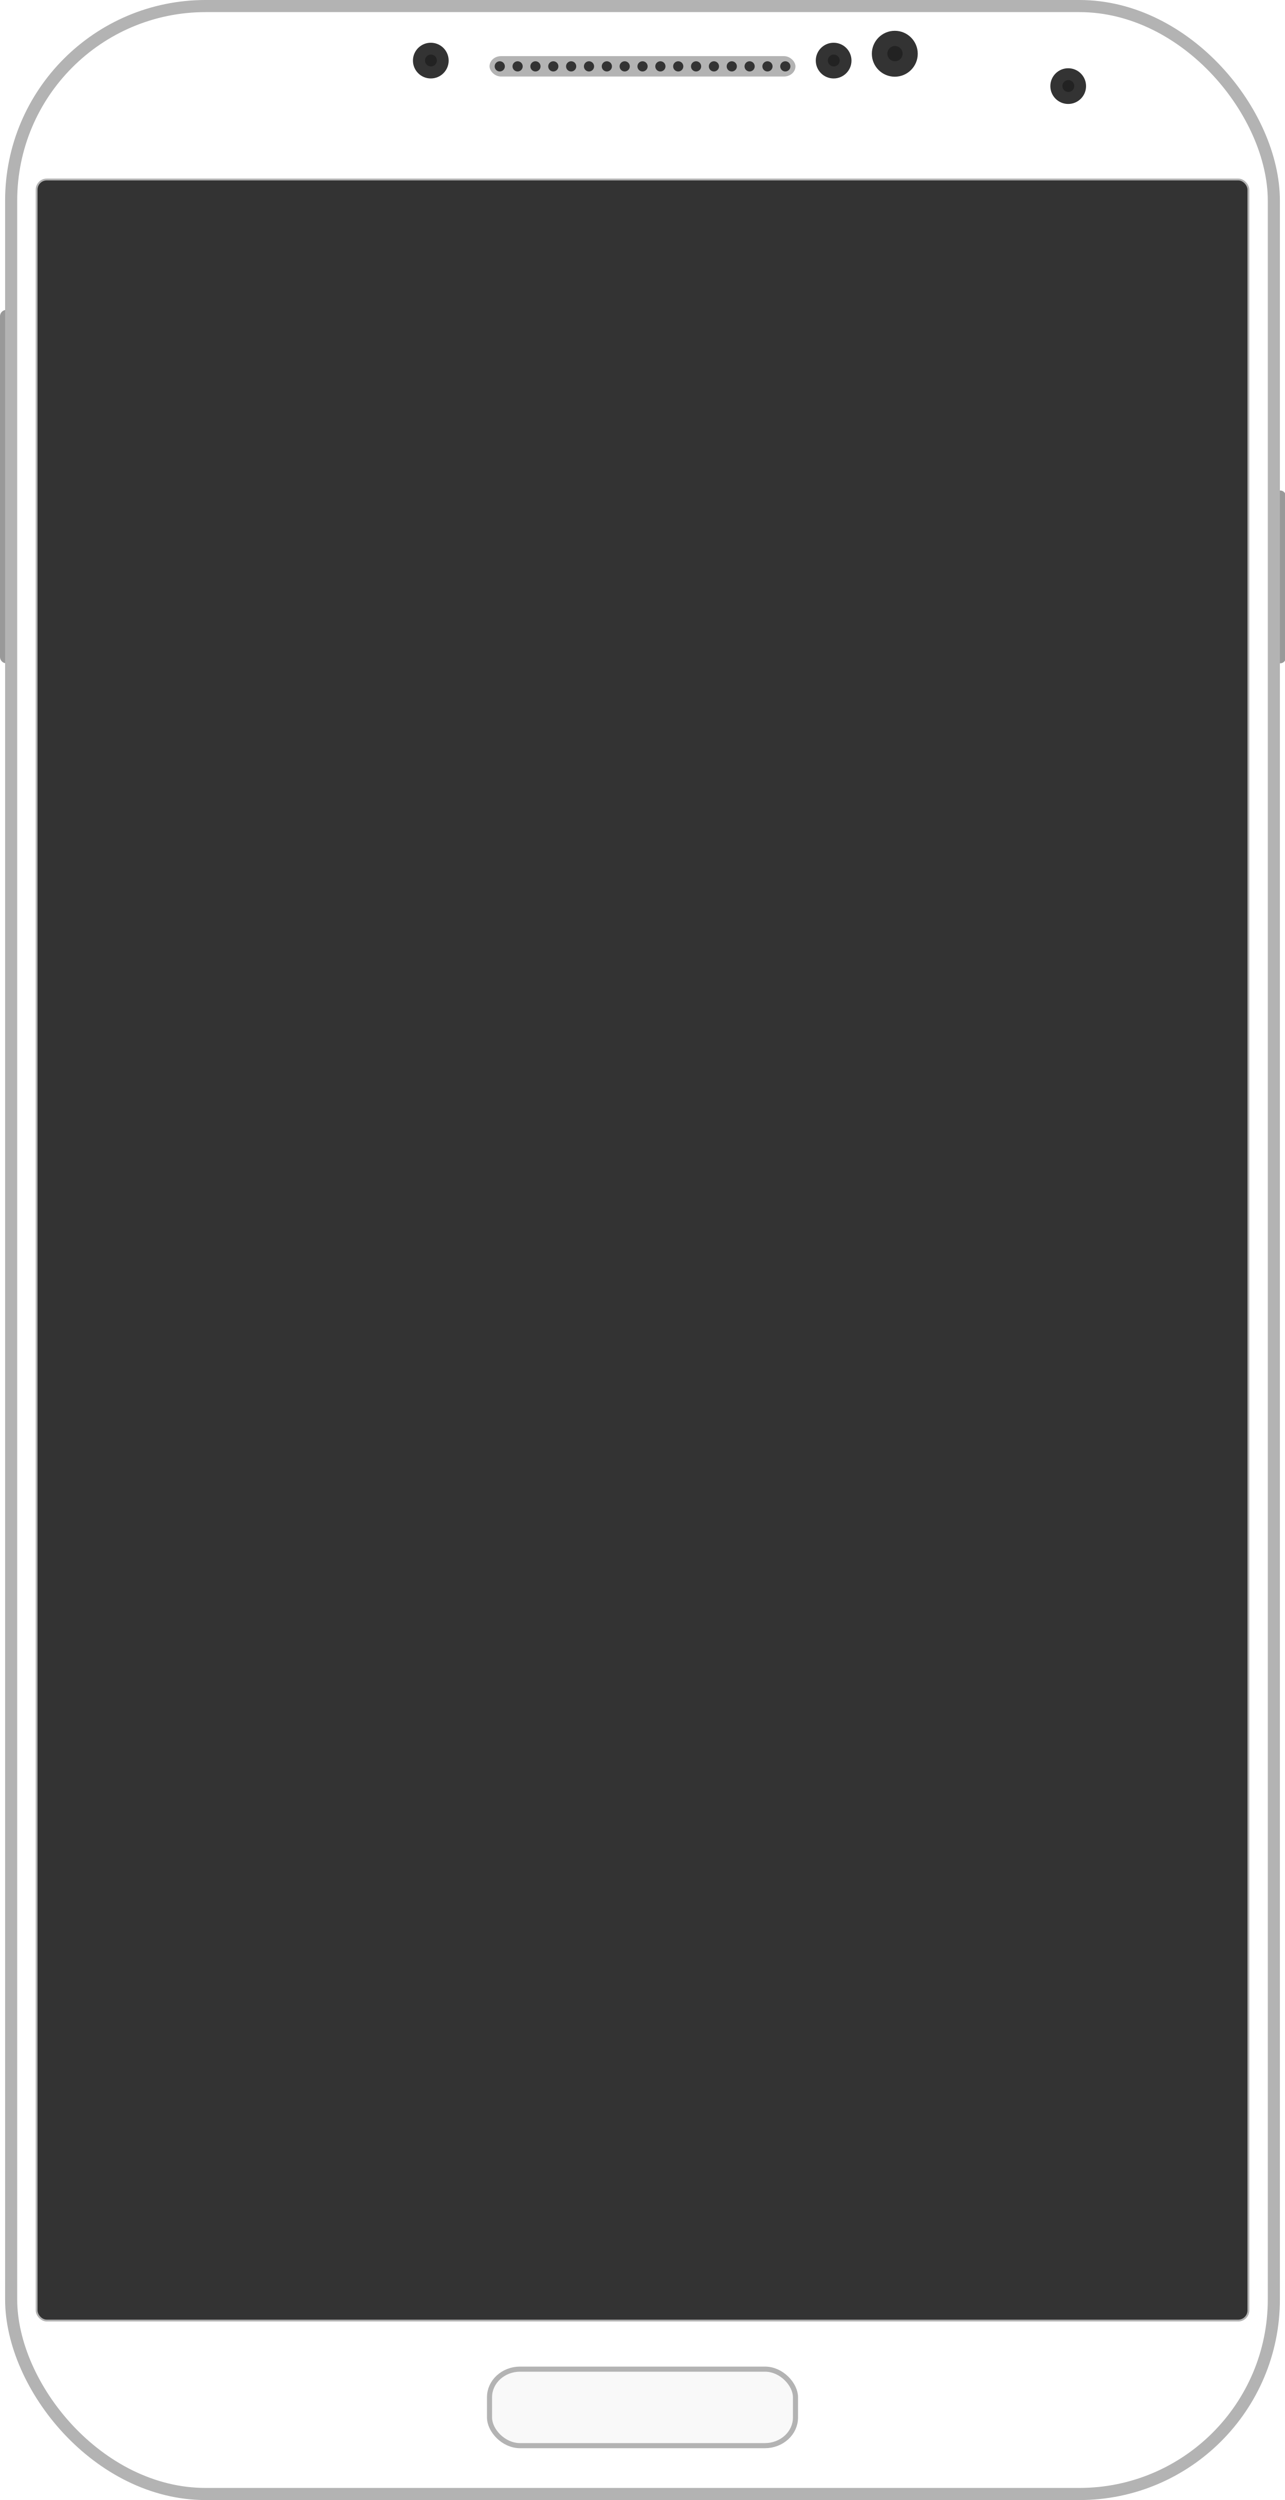 <?xml version="1.0" encoding="UTF-8" standalone="no"?>
<!-- Created with Inkscape (http://www.inkscape.org/) -->

<svg
   xmlns:dc="http://purl.org/dc/elements/1.1/"
   xmlns:cc="http://creativecommons.org/ns#"
   xmlns:rdf="http://www.w3.org/1999/02/22-rdf-syntax-ns#"
   xmlns:svg="http://www.w3.org/2000/svg"
   xmlns="http://www.w3.org/2000/svg"
   xmlns:sodipodi="http://sodipodi.sourceforge.net/DTD/sodipodi-0.dtd"
   xmlns:inkscape="http://www.inkscape.org/namespaces/inkscape"
   width="252"
   height="490"
   id="svg2"
   version="1.1"
   inkscape:version="0.48.4 r9939"
   sodipodi:docname="s4_Template.svg">
  <title
     id="title4567">Galaxy S4 Flat Template</title>
  <defs
     id="defs4">
    <filter
       id="filter3765"
       inkscape:label="Darken edges"
       inkscape:menu="Shadows and Glows"
       inkscape:menu-tooltip="Darken the edges with an inner blur"
       color-interpolation-filters="sRGB">
      <feGaussianBlur
         id="feGaussianBlur3767"
         result="result6"
         stdDeviation="0.5" />
      <feComposite
         id="feComposite3769"
         in2="result6"
         operator="atop"
         in="SourceGraphic"
         result="result8" />
      <feComposite
         id="feComposite3771"
         in2="SourceAlpha"
         in="result8"
         operator="atop"
         result="result9" />
    </filter>
    <filter
       id="filter3971"
       inkscape:label="Drop Shadow"
       color-interpolation-filters="sRGB">
      <feFlood
         id="feFlood3973"
         flood-opacity="0.3"
         flood-color="rgb(0,0,0)"
         result="flood" />
      <feComposite
         id="feComposite3975"
         in2="SourceGraphic"
         in="flood"
         operator="in"
         result="composite1" />
      <feGaussianBlur
         id="feGaussianBlur3977"
         stdDeviation="0.5"
         result="blur" />
      <feOffset
         id="feOffset3979"
         dx="0"
         dy="0.5"
         result="offset" />
      <feComposite
         id="feComposite3981"
         in2="offset"
         in="SourceGraphic"
         operator="over"
         result="composite2" />
    </filter>
    <filter
       id="filter4475"
       style="color-interpolation-filters:sRGB;"
       inkscape:label="Drop Shadow">
      <feFlood
         id="feFlood4477"
         flood-opacity="0.4"
         flood-color="rgb(0,0,0)"
         result="flood" />
      <feComposite
         id="feComposite4479"
         in2="SourceGraphic"
         in="flood"
         operator="in"
         result="composite1" />
      <feGaussianBlur
         id="feGaussianBlur4481"
         in="composite"
         stdDeviation="0.5"
         result="blur" />
      <feOffset
         id="feOffset4483"
         dx="0"
         dy="0.5"
         result="offset" />
      <feComposite
         id="feComposite4485"
         in2="offset"
         in="SourceGraphic"
         operator="over"
         result="composite2" />
    </filter>
    <filter
       id="filter4575"
       style="color-interpolation-filters:sRGB;"
       inkscape:label="Drop Shadow">
      <feFlood
         id="feFlood4577"
         flood-opacity="0.4"
         flood-color="rgb(0,0,0)"
         result="flood" />
      <feComposite
         id="feComposite4579"
         in2="SourceGraphic"
         in="flood"
         operator="in"
         result="composite1" />
      <feGaussianBlur
         id="feGaussianBlur4581"
         in="composite"
         stdDeviation="0.5"
         result="blur" />
      <feOffset
         id="feOffset4583"
         dx="0"
         dy="0.5"
         result="offset" />
      <feComposite
         id="feComposite4585"
         in2="offset"
         in="SourceGraphic"
         operator="over"
         result="composite2" />
    </filter>
  </defs>
  <sodipodi:namedview
     id="base"
     pagecolor="#ffffff"
     bordercolor="#666666"
     borderopacity="1.0"
     inkscape:pageopacity="0.0"
     inkscape:pageshadow="2"
     inkscape:zoom="2.0116466"
     inkscape:cx="237.18814"
     inkscape:cy="10.129186"
     inkscape:document-units="px"
     inkscape:current-layer="layer1"
     showgrid="false"
     units="px"
     inkscape:showpageshadow="false"
     inkscape:window-width="1600"
     inkscape:window-height="876"
     inkscape:window-x="1280"
     inkscape:window-y="24"
     inkscape:window-maximized="1"
     showguides="true"
     inkscape:guide-bbox="true" />
  <g
     inkscape:label="Layer 1"
     inkscape:groupmode="layer"
     id="layer1"
     transform="translate(0,-562.362)">
    <g
       id="g4487"
       inkscape:export-xdpi="90"
       inkscape:export-ydpi="90">
      <g
         id="g4329">
        <path
           inkscape:connector-curvature="0"
           id="path4327"
           d="m 1.247,624.347 0,66.769"
           style="fill:#e6e6e6;stroke:#999999;stroke-width:2.494;stroke-linecap:round;stroke-linejoin:round;stroke-miterlimit:4;stroke-opacity:1;stroke-dasharray:none" />
        <path
           style="fill:#e6e6e6;stroke:#999999;stroke-width:2.143;stroke-linecap:round;stroke-linejoin:round;stroke-miterlimit:4;stroke-opacity:1;stroke-dasharray:none"
           d="m 251.071,659.573 0,31.718"
           id="path4293"
           inkscape:connector-curvature="0" />
        <rect
           style="fill:#ffffff;fill-opacity:1;fill-rule:nonzero;stroke:#b3b3b3;stroke-width:2.375;stroke-linecap:round;stroke-linejoin:round;stroke-miterlimit:4;stroke-opacity:1;stroke-dasharray:none;stroke-dashoffset:0"
           id="rect2985"
           width="247.625"
           height="487.625"
           x="2.187"
           y="563.549"
           ry="38.14" />
        <rect
           style="fill:#333333;fill-opacity:1;fill-rule:nonzero;stroke:#b3b3b3;stroke-width:0.361;stroke-linecap:round;stroke-linejoin:round;stroke-miterlimit:4;stroke-opacity:1;stroke-dasharray:none;stroke-dashoffset:0;filter:url(#filter3765)"
           id="rect3755"
           width="237.639"
           height="419.639"
           x="7.181"
           y="597.543"
           ry="2"
           rx="1.983" />
        <rect
           style="fill:#f9f9f9;fill-opacity:1;fill-rule:nonzero;stroke:#b3b3b3;stroke-width:1;stroke-linecap:round;stroke-linejoin:round;stroke-miterlimit:4;stroke-opacity:1;stroke-dasharray:none;stroke-dashoffset:0;filter:url(#filter4575)"
           id="rect3773"
           width="60"
           height="15"
           x="96"
           y="1026.201"
           rx="6"
           ry="5.5" />
        <g
           id="g4295"
           transform="translate(1,0)">
          <rect
             ry="4"
             rx="2.256"
             y="573.362"
             x="95"
             height="4"
             width="60"
             id="rect3983"
             style="fill:#b3b3b3;fill-opacity:1;fill-rule:nonzero;stroke:none" />
          <path
             sodipodi:type="arc"
             style="fill:#333333;fill-opacity:1;fill-rule:nonzero;stroke:none;filter:url(#filter3765)"
             id="path2994"
             sodipodi:cx="-36.468796"
             sodipodi:cy="-71.487625"
             sodipodi:rx="1.581779"
             sodipodi:ry="1.6257174"
             d="m -34.887,-71.488 c 0,0.898 -0.708,1.626 -1.582,1.626 -0.874,0 -1.582,-0.728 -1.582,-1.626 0,-0.898 0.708,-1.626 1.582,-1.626 0.874,0 1.582,0.728 1.582,1.626 z"
             transform="matrix(0.632,0,0,0.615,120.056,619.335)" />
          <path
             transform="matrix(0.632,0,0,0.615,123.556,619.335)"
             d="m -34.887,-71.488 c 0,0.898 -0.708,1.626 -1.582,1.626 -0.874,0 -1.582,-0.728 -1.582,-1.626 0,-0.898 0.708,-1.626 1.582,-1.626 0.874,0 1.582,0.728 1.582,1.626 z"
             sodipodi:ry="1.6257174"
             sodipodi:rx="1.581779"
             sodipodi:cy="-71.487625"
             sodipodi:cx="-36.468796"
             id="path2996"
             style="fill:#333333;fill-opacity:1;fill-rule:nonzero;stroke:none;filter:url(#filter3765)"
             sodipodi:type="arc" />
          <path
             sodipodi:type="arc"
             style="fill:#333333;fill-opacity:1;fill-rule:nonzero;stroke:none;filter:url(#filter3765)"
             id="path2998"
             sodipodi:cx="-36.468796"
             sodipodi:cy="-71.487625"
             sodipodi:rx="1.581779"
             sodipodi:ry="1.6257174"
             d="m -34.887,-71.488 c 0,0.898 -0.708,1.626 -1.582,1.626 -0.874,0 -1.582,-0.728 -1.582,-1.626 0,-0.898 0.708,-1.626 1.582,-1.626 0.874,0 1.582,0.728 1.582,1.626 z"
             transform="matrix(0.632,0,0,0.615,127.056,619.335)" />
          <path
             sodipodi:type="arc"
             style="fill:#333333;fill-opacity:1;fill-rule:nonzero;stroke:none;filter:url(#filter3765)"
             id="path3026"
             sodipodi:cx="-36.468796"
             sodipodi:cy="-71.487625"
             sodipodi:rx="1.581779"
             sodipodi:ry="1.6257174"
             d="m -34.887,-71.488 c 0,0.898 -0.708,1.626 -1.582,1.626 -0.874,0 -1.582,-0.728 -1.582,-1.626 0,-0.898 0.708,-1.626 1.582,-1.626 0.874,0 1.582,0.728 1.582,1.626 z"
             transform="matrix(0.632,0,0,0.615,176.056,619.335)" />
          <path
             transform="matrix(0.632,0,0,0.615,130.556,619.335)"
             d="m -34.887,-71.488 c 0,0.898 -0.708,1.626 -1.582,1.626 -0.874,0 -1.582,-0.728 -1.582,-1.626 0,-0.898 0.708,-1.626 1.582,-1.626 0.874,0 1.582,0.728 1.582,1.626 z"
             sodipodi:ry="1.6257174"
             sodipodi:rx="1.581779"
             sodipodi:cy="-71.487625"
             sodipodi:cx="-36.468796"
             id="path3032"
             style="fill:#333333;fill-opacity:1;fill-rule:nonzero;stroke:none;filter:url(#filter3765)"
             sodipodi:type="arc" />
          <path
             sodipodi:type="arc"
             style="fill:#333333;fill-opacity:1;fill-rule:nonzero;stroke:none;filter:url(#filter3765)"
             id="path3034"
             sodipodi:cx="-36.468796"
             sodipodi:cy="-71.487625"
             sodipodi:rx="1.581779"
             sodipodi:ry="1.6257174"
             d="m -34.887,-71.488 c 0,0.898 -0.708,1.626 -1.582,1.626 -0.874,0 -1.582,-0.728 -1.582,-1.626 0,-0.898 0.708,-1.626 1.582,-1.626 0.874,0 1.582,0.728 1.582,1.626 z"
             transform="matrix(0.632,0,0,0.615,134.056,619.335)" />
          <path
             transform="matrix(0.632,0,0,0.615,137.556,619.335)"
             d="m -34.887,-71.488 c 0,0.898 -0.708,1.626 -1.582,1.626 -0.874,0 -1.582,-0.728 -1.582,-1.626 0,-0.898 0.708,-1.626 1.582,-1.626 0.874,0 1.582,0.728 1.582,1.626 z"
             sodipodi:ry="1.6257174"
             sodipodi:rx="1.581779"
             sodipodi:cy="-71.487625"
             sodipodi:cx="-36.468796"
             id="path3036"
             style="fill:#333333;fill-opacity:1;fill-rule:nonzero;stroke:none;filter:url(#filter3765)"
             sodipodi:type="arc" />
          <path
             sodipodi:type="arc"
             style="fill:#333333;fill-opacity:1;fill-rule:nonzero;stroke:none;filter:url(#filter3765)"
             id="path3038"
             sodipodi:cx="-36.468796"
             sodipodi:cy="-71.487625"
             sodipodi:rx="1.581779"
             sodipodi:ry="1.6257174"
             d="m -34.887,-71.488 c 0,0.898 -0.708,1.626 -1.582,1.626 -0.874,0 -1.582,-0.728 -1.582,-1.626 0,-0.898 0.708,-1.626 1.582,-1.626 0.874,0 1.582,0.728 1.582,1.626 z"
             transform="matrix(0.632,0,0,0.615,141.056,619.335)" />
          <path
             transform="matrix(0.632,0,0,0.615,144.556,619.335)"
             d="m -34.887,-71.488 c 0,0.898 -0.708,1.626 -1.582,1.626 -0.874,0 -1.582,-0.728 -1.582,-1.626 0,-0.898 0.708,-1.626 1.582,-1.626 0.874,0 1.582,0.728 1.582,1.626 z"
             sodipodi:ry="1.6257174"
             sodipodi:rx="1.581779"
             sodipodi:cy="-71.487625"
             sodipodi:cx="-36.468796"
             id="path3040"
             style="fill:#333333;fill-opacity:1;fill-rule:nonzero;stroke:none;filter:url(#filter3765)"
             sodipodi:type="arc" />
          <path
             sodipodi:type="arc"
             style="fill:#333333;fill-opacity:1;fill-rule:nonzero;stroke:none;filter:url(#filter3765)"
             id="path3042"
             sodipodi:cx="-36.468796"
             sodipodi:cy="-71.487625"
             sodipodi:rx="1.581779"
             sodipodi:ry="1.6257174"
             d="m -34.887,-71.488 c 0,0.898 -0.708,1.626 -1.582,1.626 -0.874,0 -1.582,-0.728 -1.582,-1.626 0,-0.898 0.708,-1.626 1.582,-1.626 0.874,0 1.582,0.728 1.582,1.626 z"
             transform="matrix(0.632,0,0,0.615,148.056,619.335)" />
          <path
             transform="matrix(0.632,0,0,0.615,151.556,619.335)"
             d="m -34.887,-71.488 c 0,0.898 -0.708,1.626 -1.582,1.626 -0.874,0 -1.582,-0.728 -1.582,-1.626 0,-0.898 0.708,-1.626 1.582,-1.626 0.874,0 1.582,0.728 1.582,1.626 z"
             sodipodi:ry="1.6257174"
             sodipodi:rx="1.581779"
             sodipodi:cy="-71.487625"
             sodipodi:cx="-36.468796"
             id="path3044"
             style="fill:#333333;fill-opacity:1;fill-rule:nonzero;stroke:none;filter:url(#filter3765)"
             sodipodi:type="arc" />
          <path
             sodipodi:type="arc"
             style="fill:#333333;fill-opacity:1;fill-rule:nonzero;stroke:none;filter:url(#filter3765)"
             id="path3048"
             sodipodi:cx="-36.468796"
             sodipodi:cy="-71.487625"
             sodipodi:rx="1.581779"
             sodipodi:ry="1.6257174"
             d="m -34.887,-71.488 c 0,0.898 -0.708,1.626 -1.582,1.626 -0.874,0 -1.582,-0.728 -1.582,-1.626 0,-0.898 0.708,-1.626 1.582,-1.626 0.874,0 1.582,0.728 1.582,1.626 z"
             transform="matrix(0.632,0,0,0.615,155.056,619.335)" />
          <path
             transform="matrix(0.632,0,0,0.615,158.556,619.335)"
             d="m -34.887,-71.488 c 0,0.898 -0.708,1.626 -1.582,1.626 -0.874,0 -1.582,-0.728 -1.582,-1.626 0,-0.898 0.708,-1.626 1.582,-1.626 0.874,0 1.582,0.728 1.582,1.626 z"
             sodipodi:ry="1.6257174"
             sodipodi:rx="1.581779"
             sodipodi:cy="-71.487625"
             sodipodi:cx="-36.468796"
             id="path3050"
             style="fill:#333333;fill-opacity:1;fill-rule:nonzero;stroke:none;filter:url(#filter3765)"
             sodipodi:type="arc" />
          <path
             sodipodi:type="arc"
             style="fill:#333333;fill-opacity:1;fill-rule:nonzero;stroke:none;filter:url(#filter3765)"
             id="path3052"
             sodipodi:cx="-36.468796"
             sodipodi:cy="-71.487625"
             sodipodi:rx="1.581779"
             sodipodi:ry="1.6257174"
             d="m -34.887,-71.488 c 0,0.898 -0.708,1.626 -1.582,1.626 -0.874,0 -1.582,-0.728 -1.582,-1.626 0,-0.898 0.708,-1.626 1.582,-1.626 0.874,0 1.582,0.728 1.582,1.626 z"
             transform="matrix(0.632,0,0,0.615,162.056,619.335)" />
          <path
             transform="matrix(0.632,0,0,0.615,165.556,619.335)"
             d="m -34.887,-71.488 c 0,0.898 -0.708,1.626 -1.582,1.626 -0.874,0 -1.582,-0.728 -1.582,-1.626 0,-0.898 0.708,-1.626 1.582,-1.626 0.874,0 1.582,0.728 1.582,1.626 z"
             sodipodi:ry="1.6257174"
             sodipodi:rx="1.581779"
             sodipodi:cy="-71.487625"
             sodipodi:cx="-36.468796"
             id="path3062"
             style="fill:#333333;fill-opacity:1;fill-rule:nonzero;stroke:none;filter:url(#filter3765)"
             sodipodi:type="arc" />
          <path
             sodipodi:type="arc"
             style="fill:#333333;fill-opacity:1;fill-rule:nonzero;stroke:none;filter:url(#filter3765)"
             id="path3064"
             sodipodi:cx="-36.468796"
             sodipodi:cy="-71.487625"
             sodipodi:rx="1.581779"
             sodipodi:ry="1.6257174"
             d="m -34.887,-71.488 c 0,0.898 -0.708,1.626 -1.582,1.626 -0.874,0 -1.582,-0.728 -1.582,-1.626 0,-0.898 0.708,-1.626 1.582,-1.626 0.874,0 1.582,0.728 1.582,1.626 z"
             transform="matrix(0.632,0,0,0.615,169.056,619.335)" />
          <path
             transform="matrix(0.632,0,0,0.615,172.556,619.335)"
             d="m -34.887,-71.488 c 0,0.898 -0.708,1.626 -1.582,1.626 -0.874,0 -1.582,-0.728 -1.582,-1.626 0,-0.898 0.708,-1.626 1.582,-1.626 0.874,0 1.582,0.728 1.582,1.626 z"
             sodipodi:ry="1.6257174"
             sodipodi:rx="1.581779"
             sodipodi:cy="-71.487625"
             sodipodi:cx="-36.468796"
             id="path3066"
             style="fill:#333333;fill-opacity:1;fill-rule:nonzero;stroke:none;filter:url(#filter3765)"
             sodipodi:type="arc" />
          <g
             style="filter:url(#filter3765)"
             id="g3905"
             transform="matrix(1.167,0,0,1.167,80,-650.394)">
            <path
               sodipodi:type="arc"
               style="fill:#333333;fill-opacity:1;fill-rule:nonzero;stroke:none"
               id="path3985"
               sodipodi:cx="-36.468796"
               sodipodi:cy="-71.487625"
               sodipodi:rx="1.581779"
               sodipodi:ry="1.6257174"
               d="m -34.887,-71.488 c 0,0.898 -0.708,1.626 -1.582,1.626 -0.874,0 -1.582,-0.728 -1.582,-1.626 0,-0.898 0.708,-1.626 1.582,-1.626 0.874,0 1.582,0.728 1.582,1.626 z"
               transform="matrix(1.897,0,0,1.845,72.167,1181.281)" />
            <path
               transform="matrix(0.632,0,0,0.615,26.056,1093.335)"
               d="m -34.887,-71.488 c 0,0.898 -0.708,1.626 -1.582,1.626 -0.874,0 -1.582,-0.728 -1.582,-1.626 0,-0.898 0.708,-1.626 1.582,-1.626 0.874,0 1.582,0.728 1.582,1.626 z"
               sodipodi:ry="1.6257174"
               sodipodi:rx="1.581779"
               sodipodi:cy="-71.487625"
               sodipodi:cx="-36.468796"
               id="path3117"
               style="opacity:0.66;fill:#1a1a1a;fill-opacity:1;fill-rule:nonzero;stroke:none"
               sodipodi:type="arc" />
          </g>
          <g
             style="filter:url(#filter3765)"
             transform="matrix(1.167,0,0,1.167,159,-650.394)"
             id="g4053">
            <path
               transform="matrix(1.897,0,0,1.845,72.167,1181.281)"
               d="m -34.887,-71.488 c 0,0.898 -0.708,1.626 -1.582,1.626 -0.874,0 -1.582,-0.728 -1.582,-1.626 0,-0.898 0.708,-1.626 1.582,-1.626 0.874,0 1.582,0.728 1.582,1.626 z"
               sodipodi:ry="1.6257174"
               sodipodi:rx="1.581779"
               sodipodi:cy="-71.487625"
               sodipodi:cx="-36.468796"
               id="path4055"
               style="fill:#333333;fill-opacity:1;fill-rule:nonzero;stroke:none"
               sodipodi:type="arc" />
            <path
               sodipodi:type="arc"
               style="opacity:0.66;fill:#1a1a1a;fill-opacity:1;fill-rule:nonzero;stroke:none"
               id="path4057"
               sodipodi:cx="-36.468796"
               sodipodi:cy="-71.487625"
               sodipodi:rx="1.581779"
               sodipodi:ry="1.6257174"
               d="m -34.887,-71.488 c 0,0.898 -0.708,1.626 -1.582,1.626 -0.874,0 -1.582,-0.728 -1.582,-1.626 0,-0.898 0.708,-1.626 1.582,-1.626 0.874,0 1.582,0.728 1.582,1.626 z"
               transform="matrix(0.632,0,0,0.615,26.056,1093.335)" />
          </g>
          <g
             style="filter:url(#filter3765)"
             id="g4059"
             transform="matrix(1.5,0,0,1.5,170,-1001.181)">
            <path
               sodipodi:type="arc"
               style="fill:#333333;fill-opacity:1;fill-rule:nonzero;stroke:none"
               id="path4061"
               sodipodi:cx="-36.468796"
               sodipodi:cy="-71.487625"
               sodipodi:rx="1.581779"
               sodipodi:ry="1.6257174"
               d="m -34.887,-71.488 c 0,0.898 -0.708,1.626 -1.582,1.626 -0.874,0 -1.582,-0.728 -1.582,-1.626 0,-0.898 0.708,-1.626 1.582,-1.626 0.874,0 1.582,0.728 1.582,1.626 z"
               transform="matrix(1.897,0,0,1.845,72.167,1181.281)" />
            <path
               transform="matrix(0.632,0,0,0.615,26.056,1093.335)"
               d="m -34.887,-71.488 c 0,0.898 -0.708,1.626 -1.582,1.626 -0.874,0 -1.582,-0.728 -1.582,-1.626 0,-0.898 0.708,-1.626 1.582,-1.626 0.874,0 1.582,0.728 1.582,1.626 z"
               sodipodi:ry="1.6257174"
               sodipodi:rx="1.581779"
               sodipodi:cy="-71.487625"
               sodipodi:cx="-36.468796"
               id="path4063"
               style="opacity:0.66;fill:#1a1a1a;fill-opacity:1;fill-rule:nonzero;stroke:none"
               sodipodi:type="arc" />
          </g>
          <g
             style="filter:url(#filter3765)"
             id="g4065"
             transform="matrix(1.167,0,0,1.167,205,-645.394)">
            <path
               sodipodi:type="arc"
               style="fill:#333333;fill-opacity:1;fill-rule:nonzero;stroke:none"
               id="path4067"
               sodipodi:cx="-36.468796"
               sodipodi:cy="-71.487625"
               sodipodi:rx="1.581779"
               sodipodi:ry="1.6257174"
               d="m -34.887,-71.488 c 0,0.898 -0.708,1.626 -1.582,1.626 -0.874,0 -1.582,-0.728 -1.582,-1.626 0,-0.898 0.708,-1.626 1.582,-1.626 0.874,0 1.582,0.728 1.582,1.626 z"
               transform="matrix(1.897,0,0,1.845,72.167,1181.281)" />
            <path
               transform="matrix(0.632,0,0,0.615,26.056,1093.335)"
               d="m -34.887,-71.488 c 0,0.898 -0.708,1.626 -1.582,1.626 -0.874,0 -1.582,-0.728 -1.582,-1.626 0,-0.898 0.708,-1.626 1.582,-1.626 0.874,0 1.582,0.728 1.582,1.626 z"
               sodipodi:ry="1.6257174"
               sodipodi:rx="1.581779"
               sodipodi:cy="-71.487625"
               sodipodi:cx="-36.468796"
               id="path4069"
               style="opacity:0.66;fill:#1a1a1a;fill-opacity:1;fill-rule:nonzero;stroke:none"
               sodipodi:type="arc" />
          </g>
        </g>
      </g>
    </g>
  </g>
</svg>
